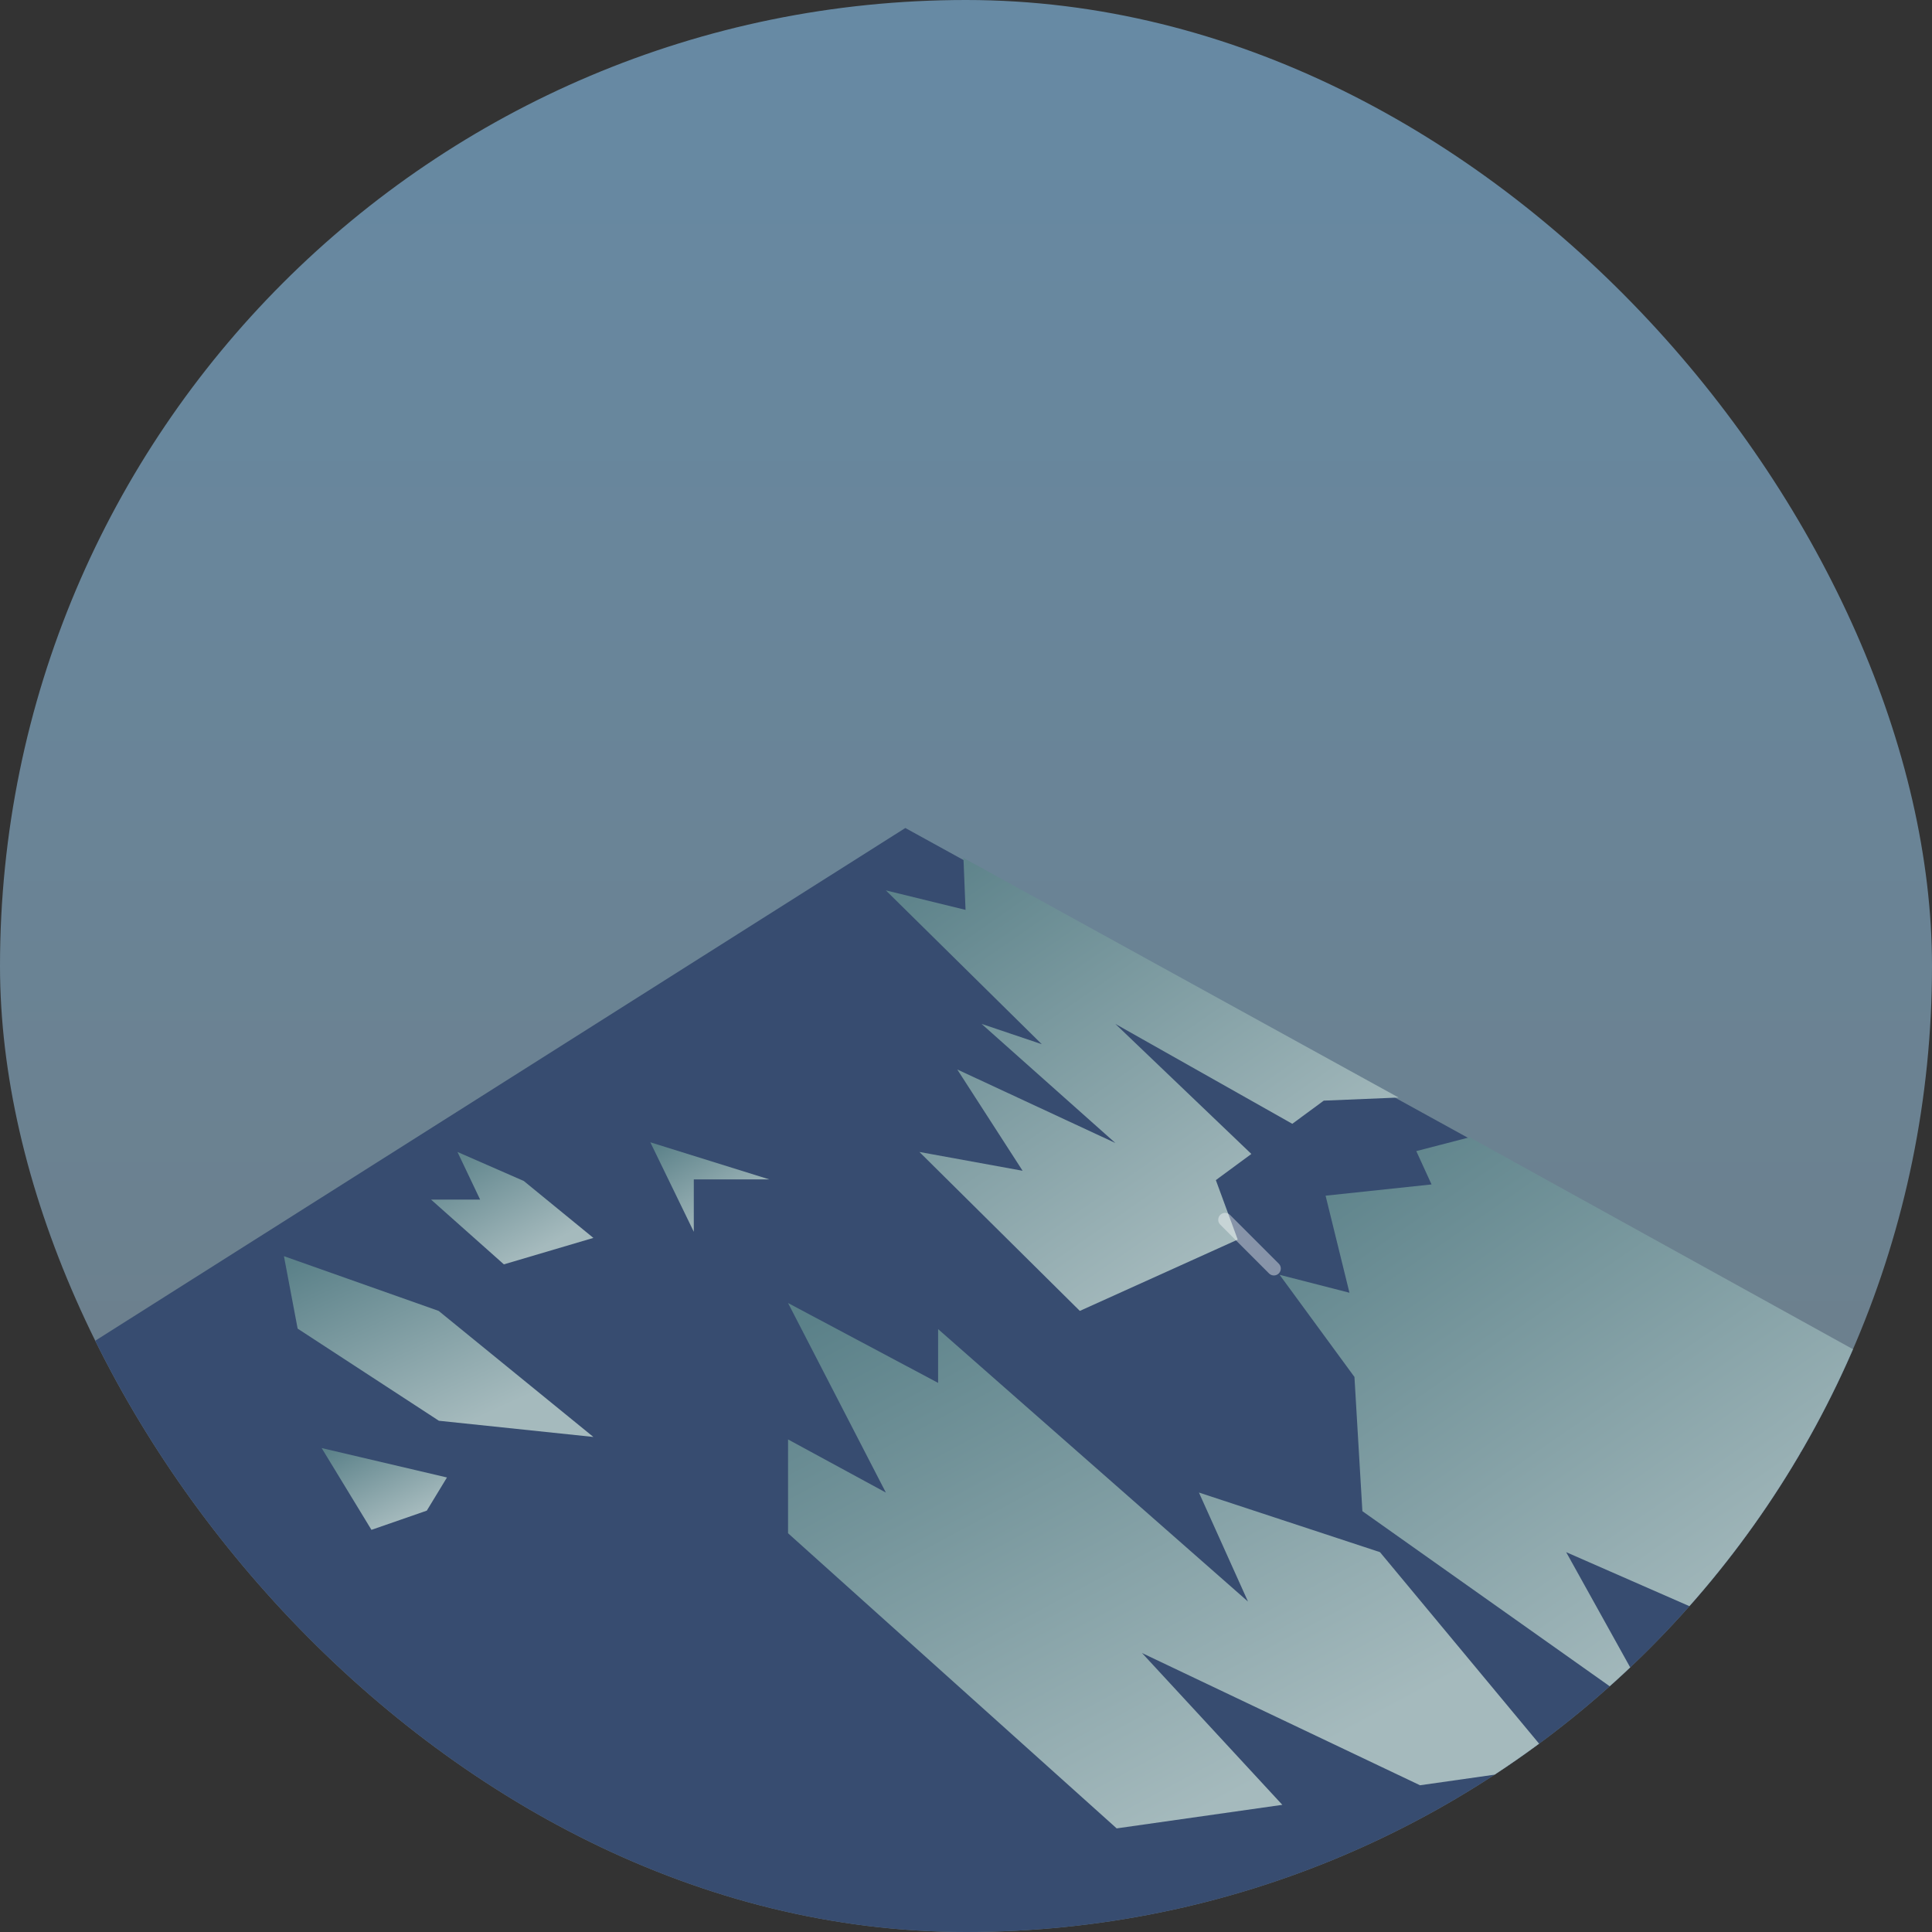 <svg width="84" height="84" viewBox="0 0 84 84" fill="none" xmlns="http://www.w3.org/2000/svg">
<rect x="0" y="0" width="84" height="84" fill="#333333" stroke="none"/>
<g clip-path="url(#clip0_418_303)">
<rect width="84" height="84" rx="42" fill="url(#paint0_linear_418_303)"/>
<path fill-rule="evenodd" clip-rule="evenodd" d="M39.362 36L100.96 69.919V98.97H-17L-16.442 71.32L39.362 36Z" fill="#374C70"/>
<path fill-rule="evenodd" clip-rule="evenodd" d="M38.515 38.712L41.98 39.56L41.889 37.302L60.809 47.719L57.555 47.854L56.187 48.861L48.493 44.517L54.407 50.172L52.863 51.309L53.814 53.895L46.949 56.996L39.974 50.085L44.461 50.903L41.62 46.499L48.493 49.695L42.677 44.517L45.295 45.4L38.515 38.712Z" fill="url(#paint1_linear_418_303)"/>
<path fill-rule="evenodd" clip-rule="evenodd" d="M61.578 50.048L63.895 49.447L84.494 60.834L81.467 64.216L78.272 63.134L80.287 65.451L75.305 70.645L68.094 67.485L72.207 74.887L59.234 65.703L58.889 59.867L55.636 55.427L58.672 56.206L57.634 51.986L62.241 51.497L61.578 50.048Z" fill="url(#paint2_linear_418_303)"/>
<path fill-rule="evenodd" clip-rule="evenodd" d="M34.263 56.653L40.787 60.125V57.787L54.26 69.632L52.127 64.893L59.999 67.485L67.714 76.771L61.74 77.62L49.653 71.871L55.753 78.471L48.551 79.495L34.263 66.663V62.584L38.515 64.893L34.263 56.653Z" fill="url(#paint3_linear_418_303)"/>
<path fill-rule="evenodd" clip-rule="evenodd" d="M12.941 57.766L12.345 54.616L19.072 56.996L25.799 62.476L19.082 61.772L12.941 57.766Z" fill="url(#paint4_linear_418_303)"/>
<path fill-rule="evenodd" clip-rule="evenodd" d="M16.15 66.515L13.985 62.959L19.433 64.238L18.556 65.68L16.15 66.515Z" fill="url(#paint5_linear_418_303)"/>
<path fill-rule="evenodd" clip-rule="evenodd" d="M30.165 53.556L28.275 49.665L33.447 51.278H30.165V53.556Z" fill="url(#paint6_linear_418_303)"/>
<path fill-rule="evenodd" clip-rule="evenodd" d="M18.741 52.156H20.875L19.89 50.085L22.773 51.347L25.799 53.822L21.908 54.972L18.741 52.156Z" fill="url(#paint7_linear_418_303)"/>
<path opacity="0.4" fill-rule="evenodd" clip-rule="evenodd" d="M53.054 52.821C52.937 52.938 52.937 53.128 53.054 53.245L55.175 55.367C55.292 55.484 55.482 55.484 55.599 55.367C55.717 55.249 55.717 55.059 55.599 54.942L53.478 52.821C53.361 52.704 53.171 52.704 53.054 52.821ZM74.267 74.034C74.15 74.151 74.15 74.341 74.267 74.458L76.388 76.58C76.505 76.697 76.695 76.697 76.813 76.58C76.93 76.463 76.93 76.273 76.813 76.155L74.691 74.034C74.574 73.917 74.384 73.917 74.267 74.034Z" fill="white"/>
<path opacity="0.4" fill-rule="evenodd" clip-rule="evenodd" d="M23.021 0.212C22.904 0.095 22.904 -0.095 23.021 -0.212C23.138 -0.329 23.328 -0.329 23.445 -0.212L25.566 1.909C25.684 2.026 25.684 2.216 25.566 2.333C25.449 2.451 25.259 2.451 25.142 2.333L23.021 0.212ZM90.903 68.094C90.786 67.977 90.786 67.787 90.903 67.67C91.02 67.553 91.21 67.553 91.327 67.67L93.449 69.791C93.566 69.909 93.566 70.099 93.449 70.216C93.332 70.333 93.142 70.333 93.024 70.216L90.903 68.094ZM102.217 78.984C102.1 79.101 102.1 79.291 102.217 79.408L104.338 81.529C104.455 81.647 104.645 81.647 104.762 81.529C104.88 81.412 104.88 81.222 104.762 81.105L102.641 78.984C102.524 78.867 102.334 78.867 102.217 78.984Z" fill="white"/>
<path opacity="0.4" fill-rule="evenodd" clip-rule="evenodd" d="M0.021 20.212C-0.096 20.095 -0.096 19.905 0.021 19.788C0.138 19.671 0.328 19.671 0.445 19.788L2.566 21.909C2.684 22.026 2.684 22.216 2.566 22.333C2.449 22.451 2.259 22.451 2.142 22.333L0.021 20.212ZM67.903 88.094C67.786 87.977 67.786 87.787 67.903 87.67C68.02 87.553 68.21 87.553 68.327 87.67L70.449 89.791C70.566 89.909 70.566 90.099 70.449 90.216C70.332 90.333 70.142 90.333 70.024 90.216L67.903 88.094ZM79.217 98.984C79.1 99.101 79.1 99.291 79.217 99.408L81.338 101.529C81.455 101.647 81.645 101.647 81.762 101.529C81.88 101.412 81.88 101.222 81.762 101.105L79.641 98.984C79.524 98.867 79.334 98.867 79.217 98.984Z" fill="white"/>
</g>
<defs>
<linearGradient id="paint0_linear_418_303" x1="90.762" y1="84" x2="90.762" y2="-7.399" gradientUnits="userSpaceOnUse">
<stop stop-color="#6E7C84"/>
<stop offset="1" stop-color="#668BA7"/>
</linearGradient>
<linearGradient id="paint1_linear_418_303" x1="31.023" y1="43.677" x2="43.318" y2="61.376" gradientUnits="userSpaceOnUse">
<stop stop-color="#5B8189"/>
<stop offset="1" stop-color="#A5BABD"/>
</linearGradient>
<linearGradient id="paint2_linear_418_303" x1="45.939" y1="57.682" x2="61.808" y2="80.576" gradientUnits="userSpaceOnUse">
<stop stop-color="#5B8189"/>
<stop offset="1" stop-color="#A5BABD"/>
</linearGradient>
<linearGradient id="paint3_linear_418_303" x1="23.022" y1="64.047" x2="35.705" y2="87.67" gradientUnits="userSpaceOnUse">
<stop stop-color="#5B8189"/>
<stop offset="1" stop-color="#A5BABD"/>
</linearGradient>
<linearGradient id="paint4_linear_418_303" x1="7.824" y1="57.16" x2="11.797" y2="65.808" gradientUnits="userSpaceOnUse">
<stop stop-color="#5B8189"/>
<stop offset="1" stop-color="#A5BABD"/>
</linearGradient>
<linearGradient id="paint5_linear_418_303" x1="12.155" y1="64.11" x2="14.079" y2="67.86" gradientUnits="userSpaceOnUse">
<stop stop-color="#5B8189"/>
<stop offset="1" stop-color="#A5BABD"/>
</linearGradient>
<linearGradient id="paint6_linear_418_303" x1="26.537" y1="50.924" x2="28.808" y2="54.765" gradientUnits="userSpaceOnUse">
<stop stop-color="#5B8189"/>
<stop offset="1" stop-color="#A5BABD"/>
</linearGradient>
<linearGradient id="paint7_linear_418_303" x1="16.369" y1="51.667" x2="19.103" y2="56.689" gradientUnits="userSpaceOnUse">
<stop stop-color="#5B8189"/>
<stop offset="1" stop-color="#A5BABD"/>
</linearGradient>
<clipPath id="clip0_418_303">
<rect width="84" height="84" rx="42" fill="white"/>
</clipPath>
</defs>
</svg>
